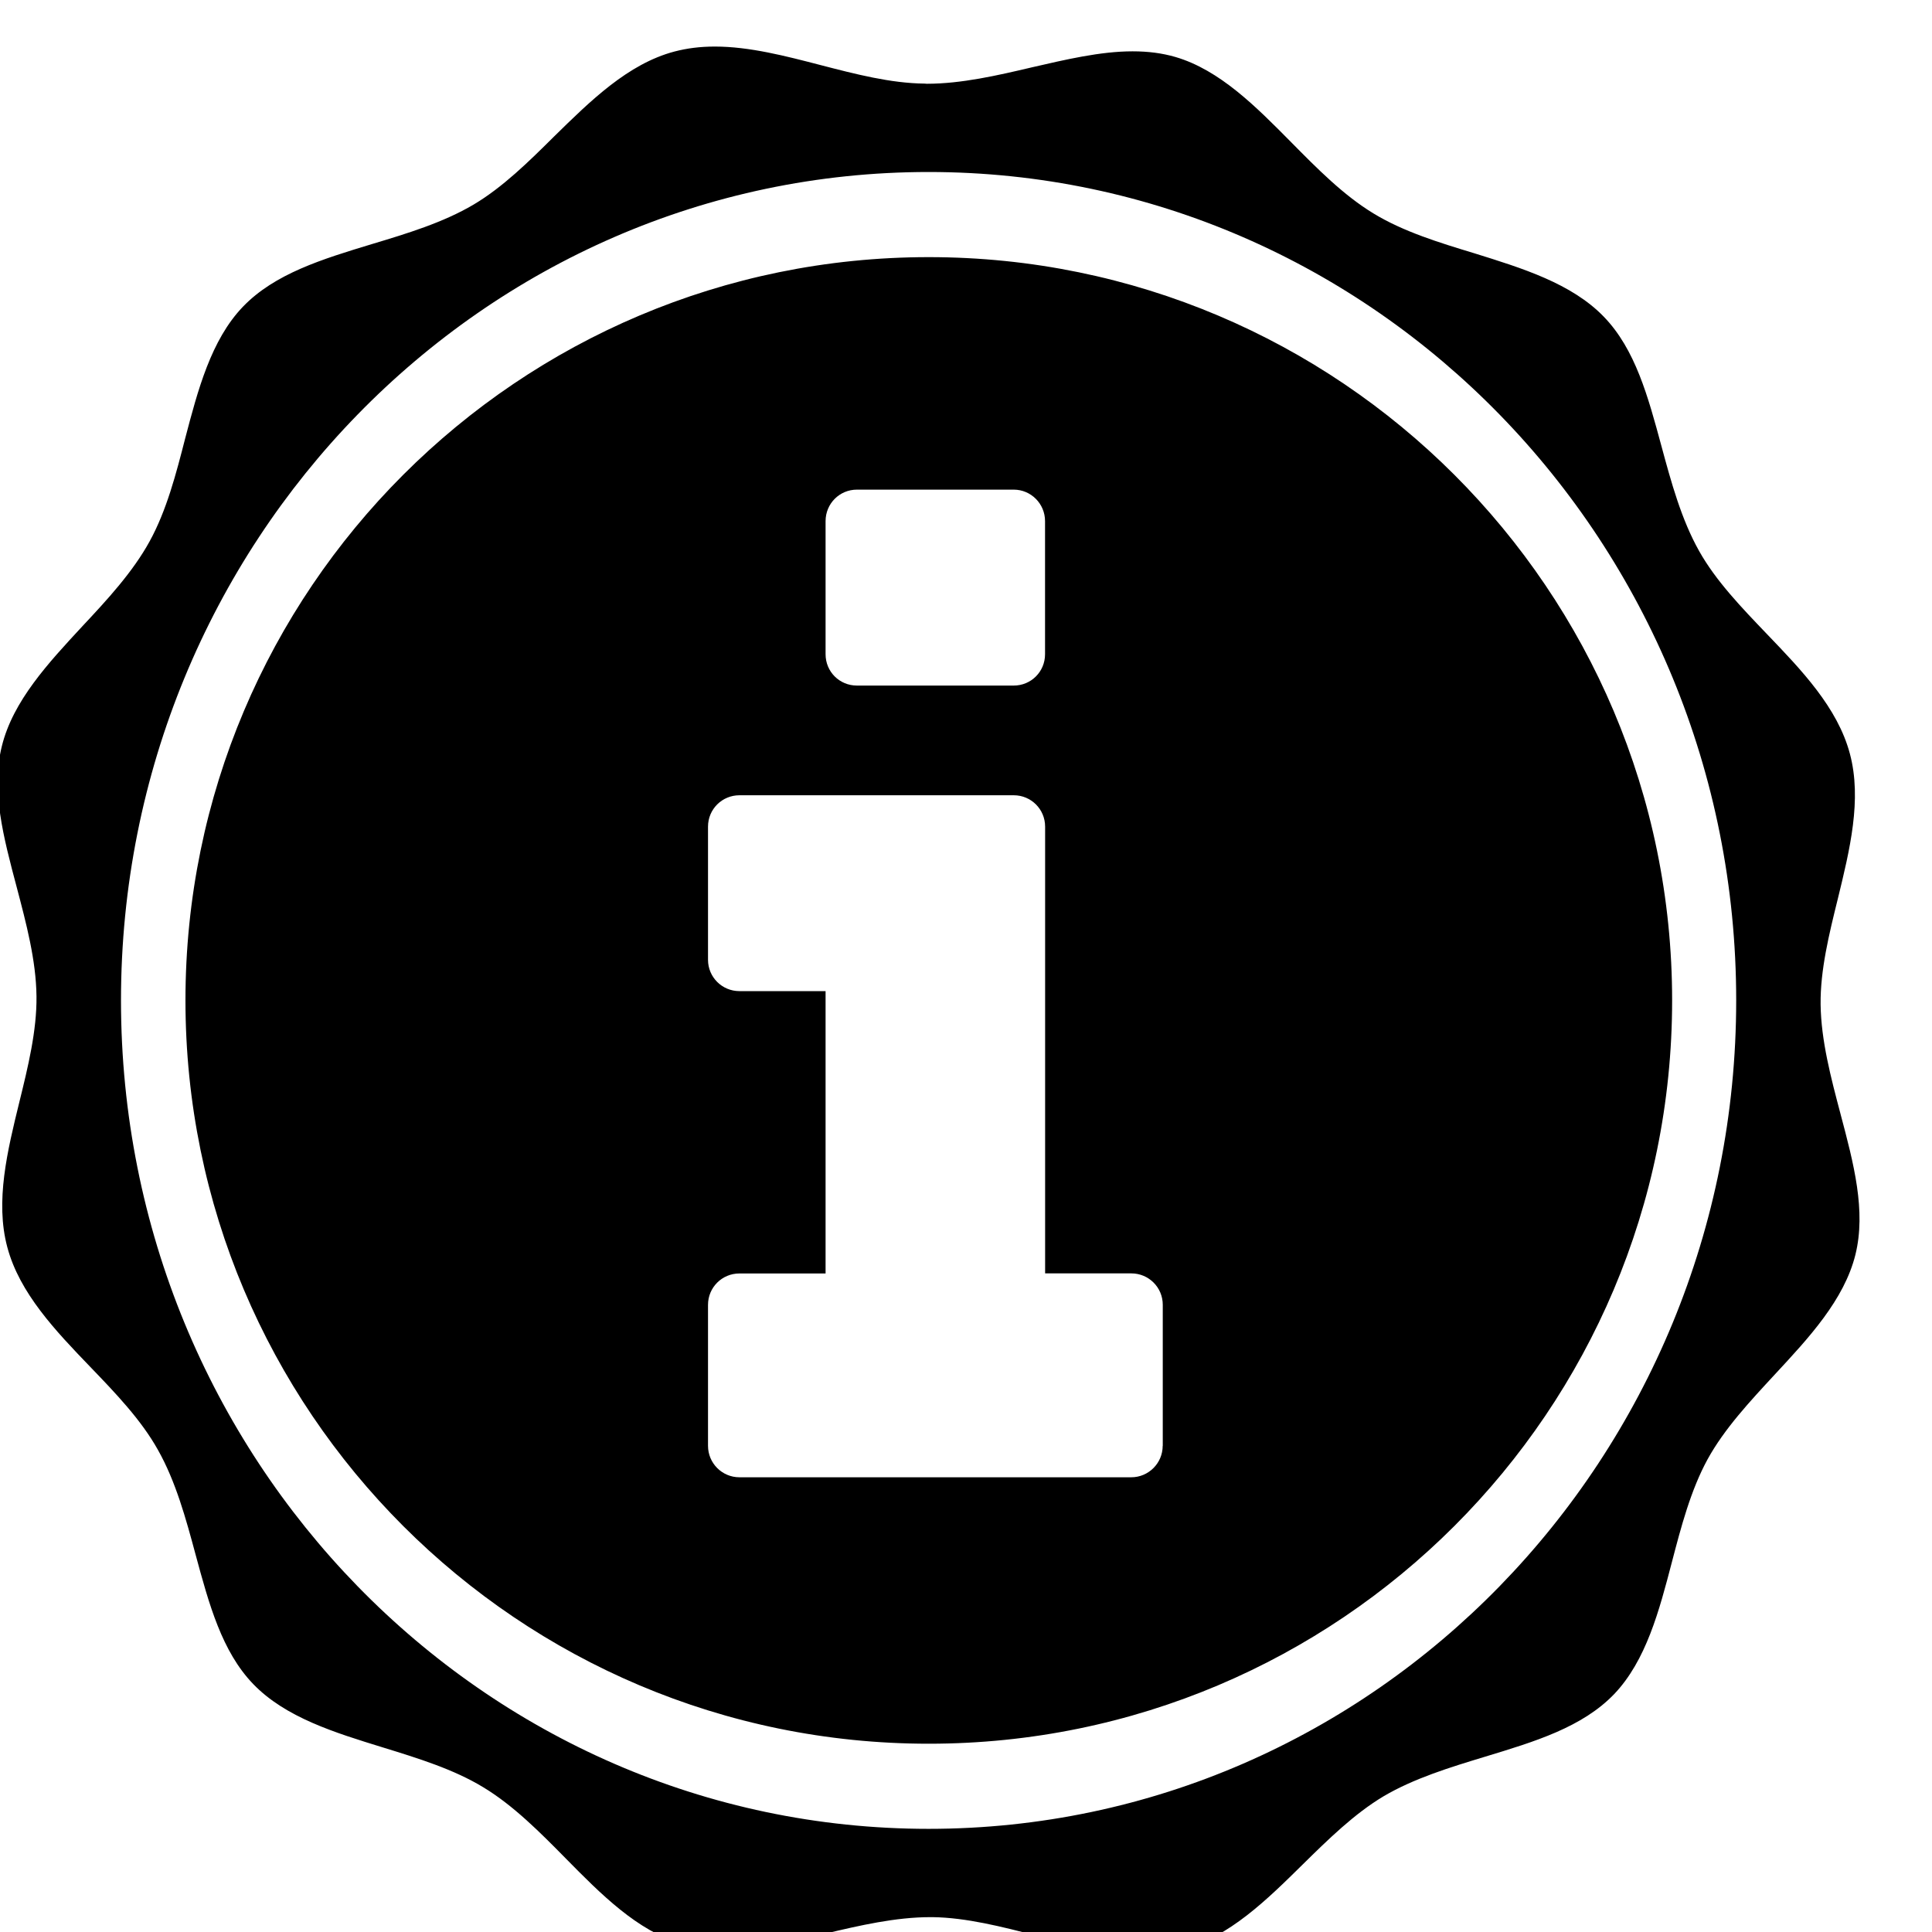 <?xml version="1.0" encoding="UTF-8"?><svg width="64" height="64" version="1.1" viewBox="6.103 -122.667 64 64" xmlns="http://www.w3.org/2000/svg" xmlns:xlink="http://www.w3.org/1999/xlink"><!--Generated by IJSVG (https://github.com/iconjar/IJSVG)--><path d="M1863.09,-2382.55c-8.778,-33.134 -17.846,-67.364 -18.286,-100.572c-0.366,-31.598 7.826,-64.878 15.798,-97.06c10.972,-44.982 22.454,-91.502 11.118,-133.778c-11.338,-42.422 -44.47,-76.874 -76.508,-110.226c-22.966,-23.99 -46.812,-48.714 -62.244,-76.288c-16.31,-29.038 -25.6,-63.122 -34.524,-96.11c-12.434,-46.006 -24.138,-89.38 -53.028,-119.296c-29.696,-30.794 -75.264,-44.764 -119.37,-58.514c-32.036,-9.728 -65.098,-19.822 -92.598,-36.572c-27.648,-16.75 -52.078,-41.546 -75.776,-65.536c-32.256,-32.622 -65.682,-66.486 -106.57,-78.482c-12.142,-3.51 -24.942,-5.194 -39.424,-5.194c-29.696,0 -61.586,7.606 -92.526,14.702c-31.964,7.534 -65.024,15.14 -96.842,15.14l-1.974,-0.146c-31.158,-0.292 -63.854,-8.778 -95.452,-16.97c-32.33,-8.412 -65.828,-17.116 -97.5,-17.116c-13.532,0 -25.674,1.536 -37.376,4.608c-42.716,11.338 -77.238,45.422 -110.592,78.116c-23.26,23.114 -47.25,46.738 -74.094,62.684c-27.94,16.53 -61.22,26.624 -93.33,36.278c-46.08,13.97 -89.674,27.282 -118.93,57.71c-29.404,30.646 -41.472,76.8 -53.174,121.344c-8.338,32.548 -17.116,66.268 -32.694,94.574c-15.434,28.16 -38.986,53.686 -61.878,78.116c-31.306,33.792 -63.854,68.682 -74.094,110.372c-10.02,40.374 1.462,83.748 13.678,129.682c8.704,33.06 17.846,67.218 18.212,100.498c0.366,31.598 -7.826,64.95 -15.726,97.06c-11.044,45.056 -22.454,91.502 -11.118,133.778c11.264,42.276 44.398,76.946 76.434,110.226c23.04,23.918 46.812,48.714 62.172,76.288c16.384,29.038 25.674,63.05 34.596,96.182c12.434,45.934 24.21,89.234 52.956,119.15c29.77,30.94 75.338,44.836 119.442,58.442c32.036,9.874 65.17,20.042 92.598,36.79c27.648,16.75 52.15,41.472 75.702,65.39c32.33,32.842 65.828,66.634 106.642,78.556c12.068,3.438 24.868,5.12 39.35,5.12c29.696,0 61.66,-7.388 92.526,-14.482c32.036,-7.606 65.098,-15.214 96.914,-15.214h2.122c31.086,0.438 63.854,8.85 95.378,16.97c32.256,8.558 65.756,17.188 97.5,17.188c13.532,0 25.674,-1.462 37.302,-4.534c42.788,-11.556 77.238,-45.422 110.592,-78.336c23.26,-22.894 47.396,-46.518 74.094,-62.464c28.014,-16.53 61.294,-26.698 93.33,-36.426c46.08,-13.97 89.6,-27.136 118.93,-57.636c29.404,-30.866 41.472,-76.8 53.102,-121.418c8.484,-32.402 17.262,-66.048 32.768,-94.5c15.434,-28.16 39.132,-53.54 61.878,-78.116c31.306,-33.718 63.854,-68.608 74.24,-110.3c9.948,-40.374 -1.536,-83.748 -13.75,-129.682Zm-839.094,657.992c-410.478,0 -743.132,-341.358 -743.132,-762.368c0,-420.864 332.654,-762.222 743.132,-762.222c410.478,0 743.132,341.358 743.132,762.222c0,421.01 -332.654,762.368 -743.132,762.368Zm0.146,-1446.25c-377.71,0 -683.958,306.25 -683.958,683.886c0,377.782 306.25,684.032 683.958,684.032c377.782,0 684.032,-306.25 684.032,-684.032c0,-377.636 -306.25,-683.886 -684.032,-683.886Zm-94.94,242.906c0,-16.092 12.874,-28.964 28.818,-28.964h144.31c15.872,0 28.818,12.946 28.818,28.964v122.514c0,16.092 -12.874,28.818 -28.818,28.818h-144.31c-15.946,0 -28.818,-12.726 -28.818,-28.818v-122.514Zm310.2,850.872c0,16.018 -13.02,28.964 -28.892,28.964h-360.594c-15.946,0 -28.892,-12.946 -28.892,-28.964v-129.682c0,-16.092 12.946,-28.892 28.892,-28.892h79.286v-259.804h-79.286c-15.946,0 -28.892,-12.874 -28.892,-28.818v-122.514c0,-16.092 12.946,-28.892 28.892,-28.892h252.49c15.872,0 28.818,12.8 28.818,28.892v411.062h79.36c15.872,0 28.892,12.8 28.892,28.892v129.756Z" transform="scale(0.036)" fill="#000"></path></svg>